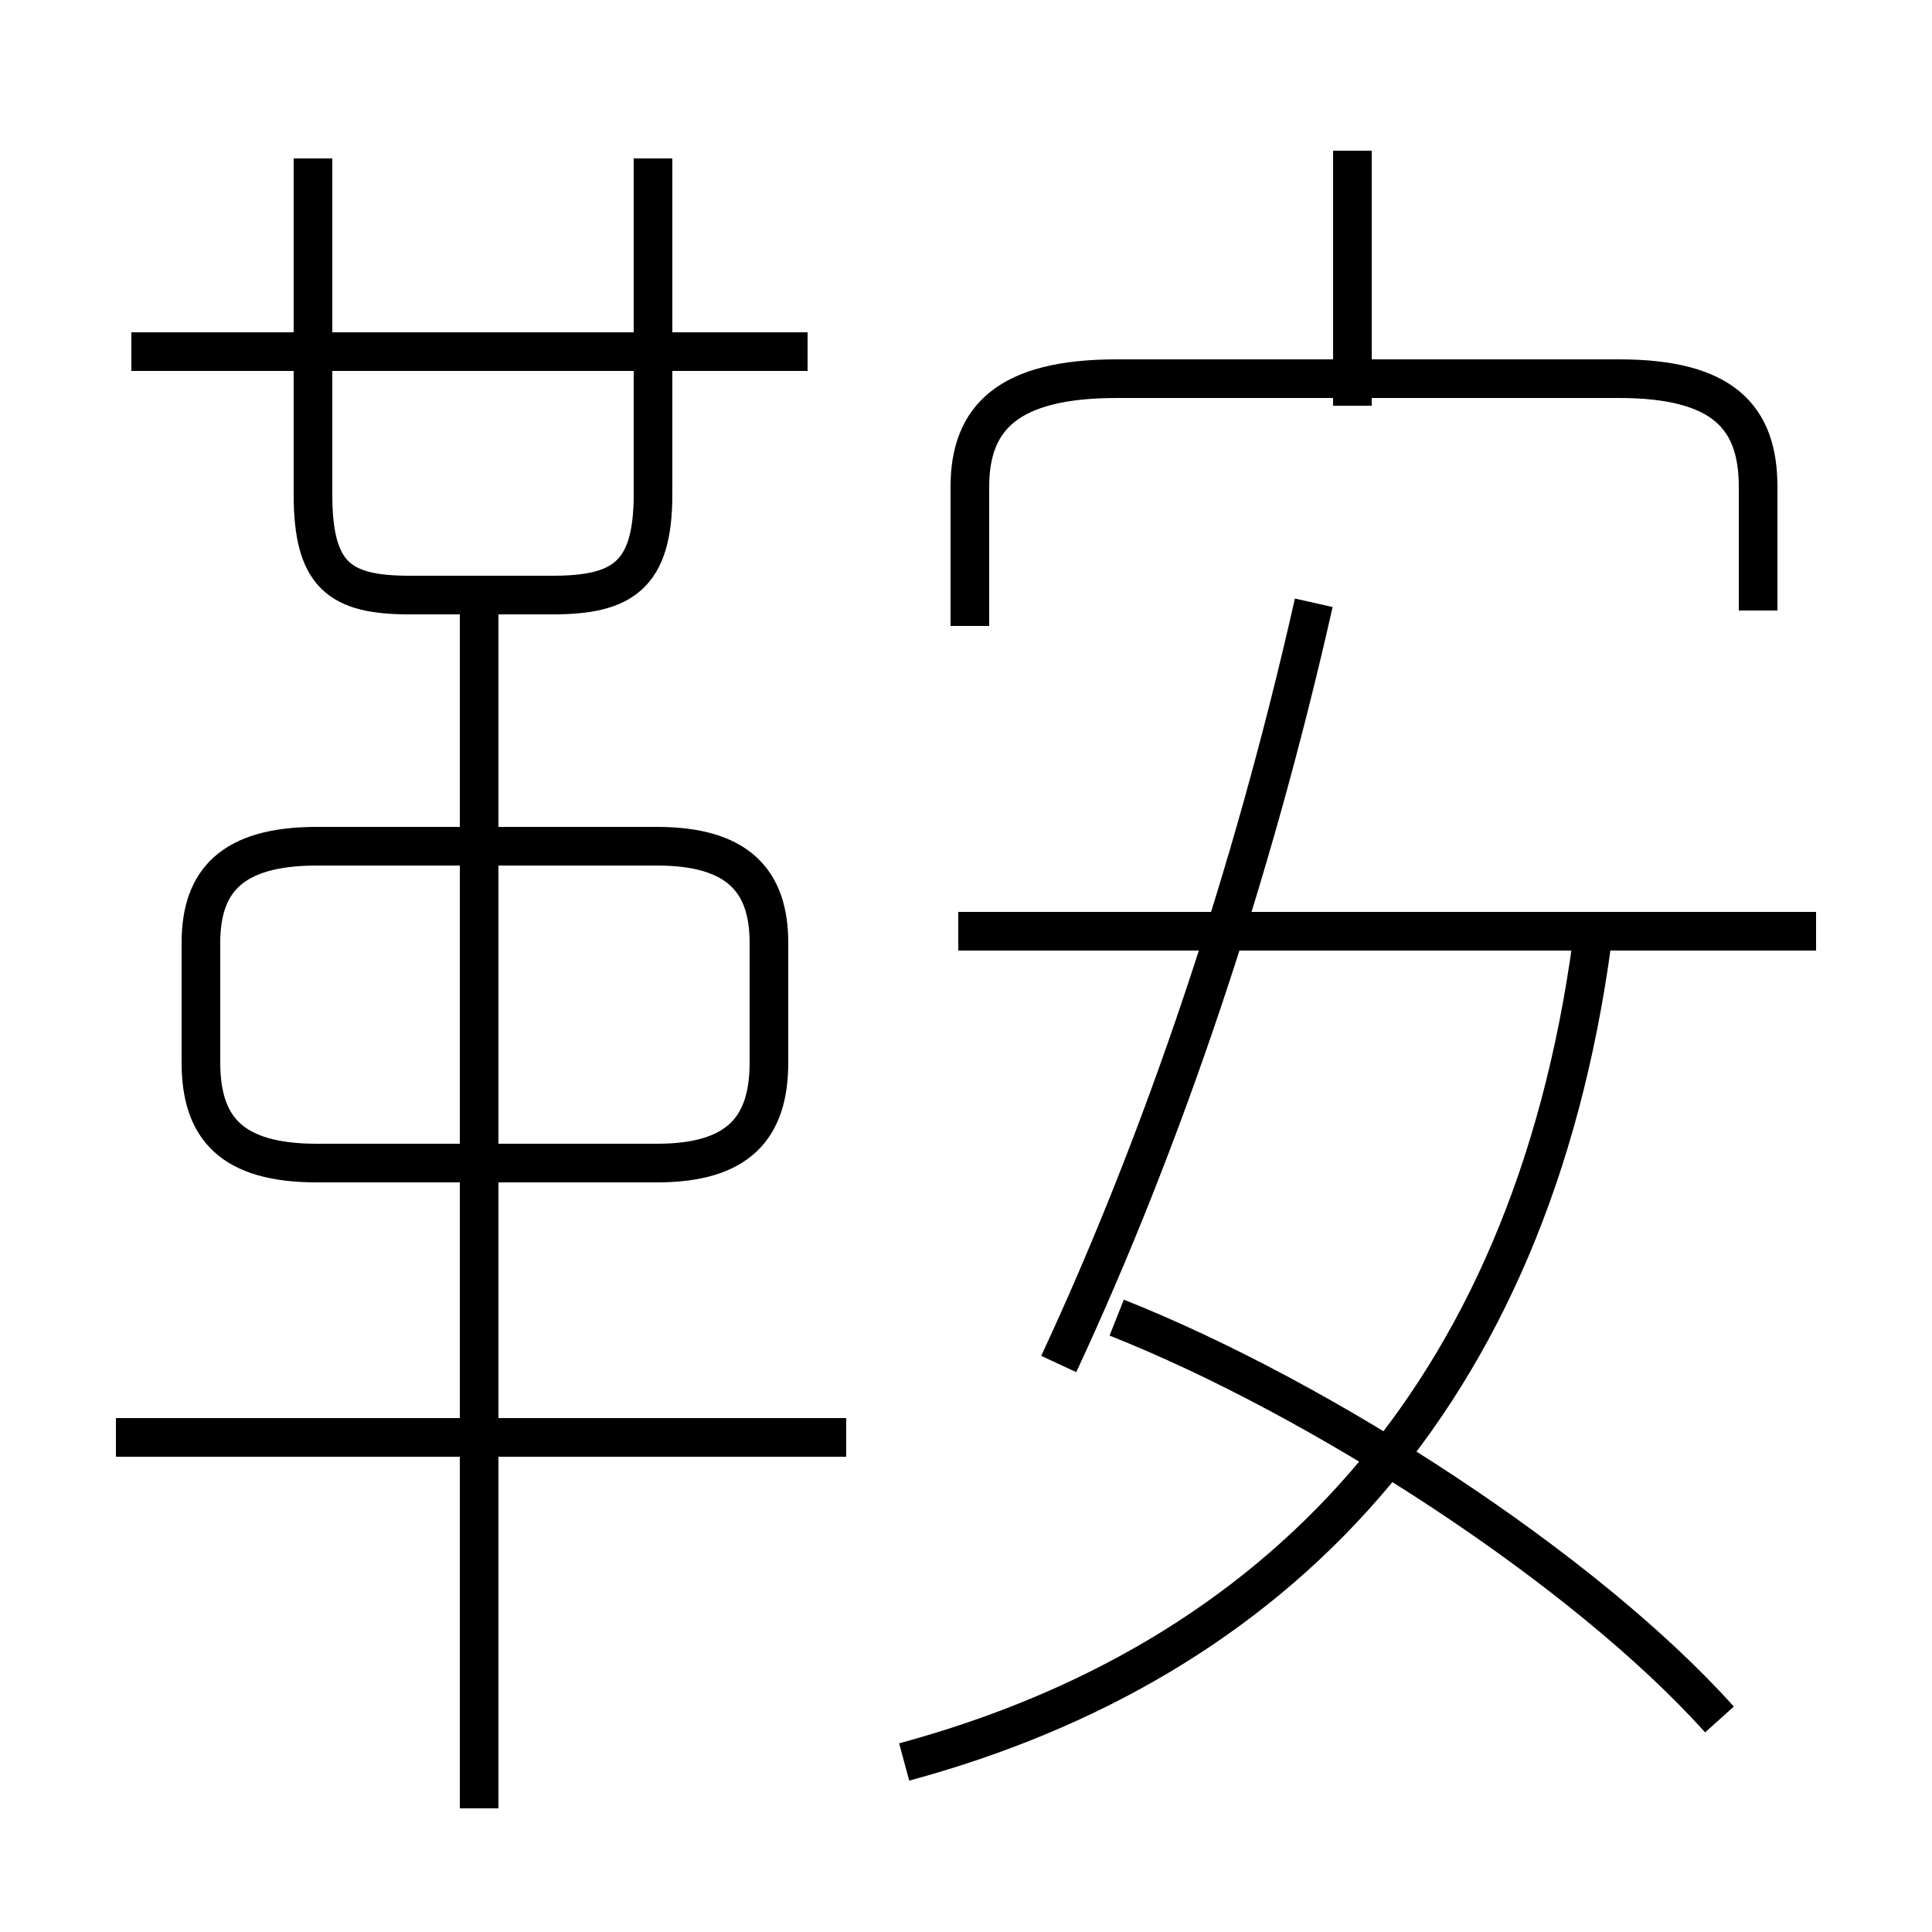 <?xml version='1.0' encoding='utf8'?>
<svg viewBox="0.0 -6.0 50.0 50.0" version="1.1" xmlns="http://www.w3.org/2000/svg">
<rect x="0.0" y="-6.0" width="50.0" height="50.0" fill="#808080" stroke="none"/>
<rect x="-1000" y="-1000" width="2000" height="2000" stroke="white" fill="white"/>
<g style="fill:white;stroke:#000000;  stroke-width:1">
<path d="M 23.4 1.6 C 33.0 -1.0 39.6 -7.8 41.2 -19.6 M 3.0 -6.8 L 21.9 -6.8 M 12.4 2.8 L 12.4 -28.9 M 8.2 -13.9 L 17.0 -13.9 C 19.1 -13.9 19.9 -14.8 19.9 -16.5 L 19.9 -19.6 C 19.9 -21.2 19.1 -22.1 17.0 -22.1 L 8.2 -22.1 C 6.0 -22.1 5.2 -21.2 5.2 -19.6 L 5.2 -16.5 C 5.2 -14.8 6.0 -13.9 8.2 -13.9 Z M 44.5 0.5 C 41.0 -3.4 34.2 -7.8 28.9 -9.9 M 8.1 -39.9 L 8.1 -31.2 C 8.1 -29.1 8.8 -28.6 10.6 -28.6 L 14.3 -28.6 C 16.1 -28.6 16.9 -29.1 16.9 -31.2 L 16.9 -39.9 M 3.4 -34.9 L 20.9 -34.9 M 27.4 -8.7 C 30.1 -14.5 32.4 -21.3 34.0 -28.4 M 24.8 -19.9 L 47.0 -19.9 M 45.5 -28.2 L 45.5 -31.4 C 45.5 -33.2 44.6 -34.2 41.9 -34.2 L 28.9 -34.2 C 26.1 -34.2 25.1 -33.2 25.1 -31.4 L 25.1 -27.8 M 35.0 -33.5 L 35.0 -40.1" transform="translate(0.0 38.0)" />
</g>
</svg>